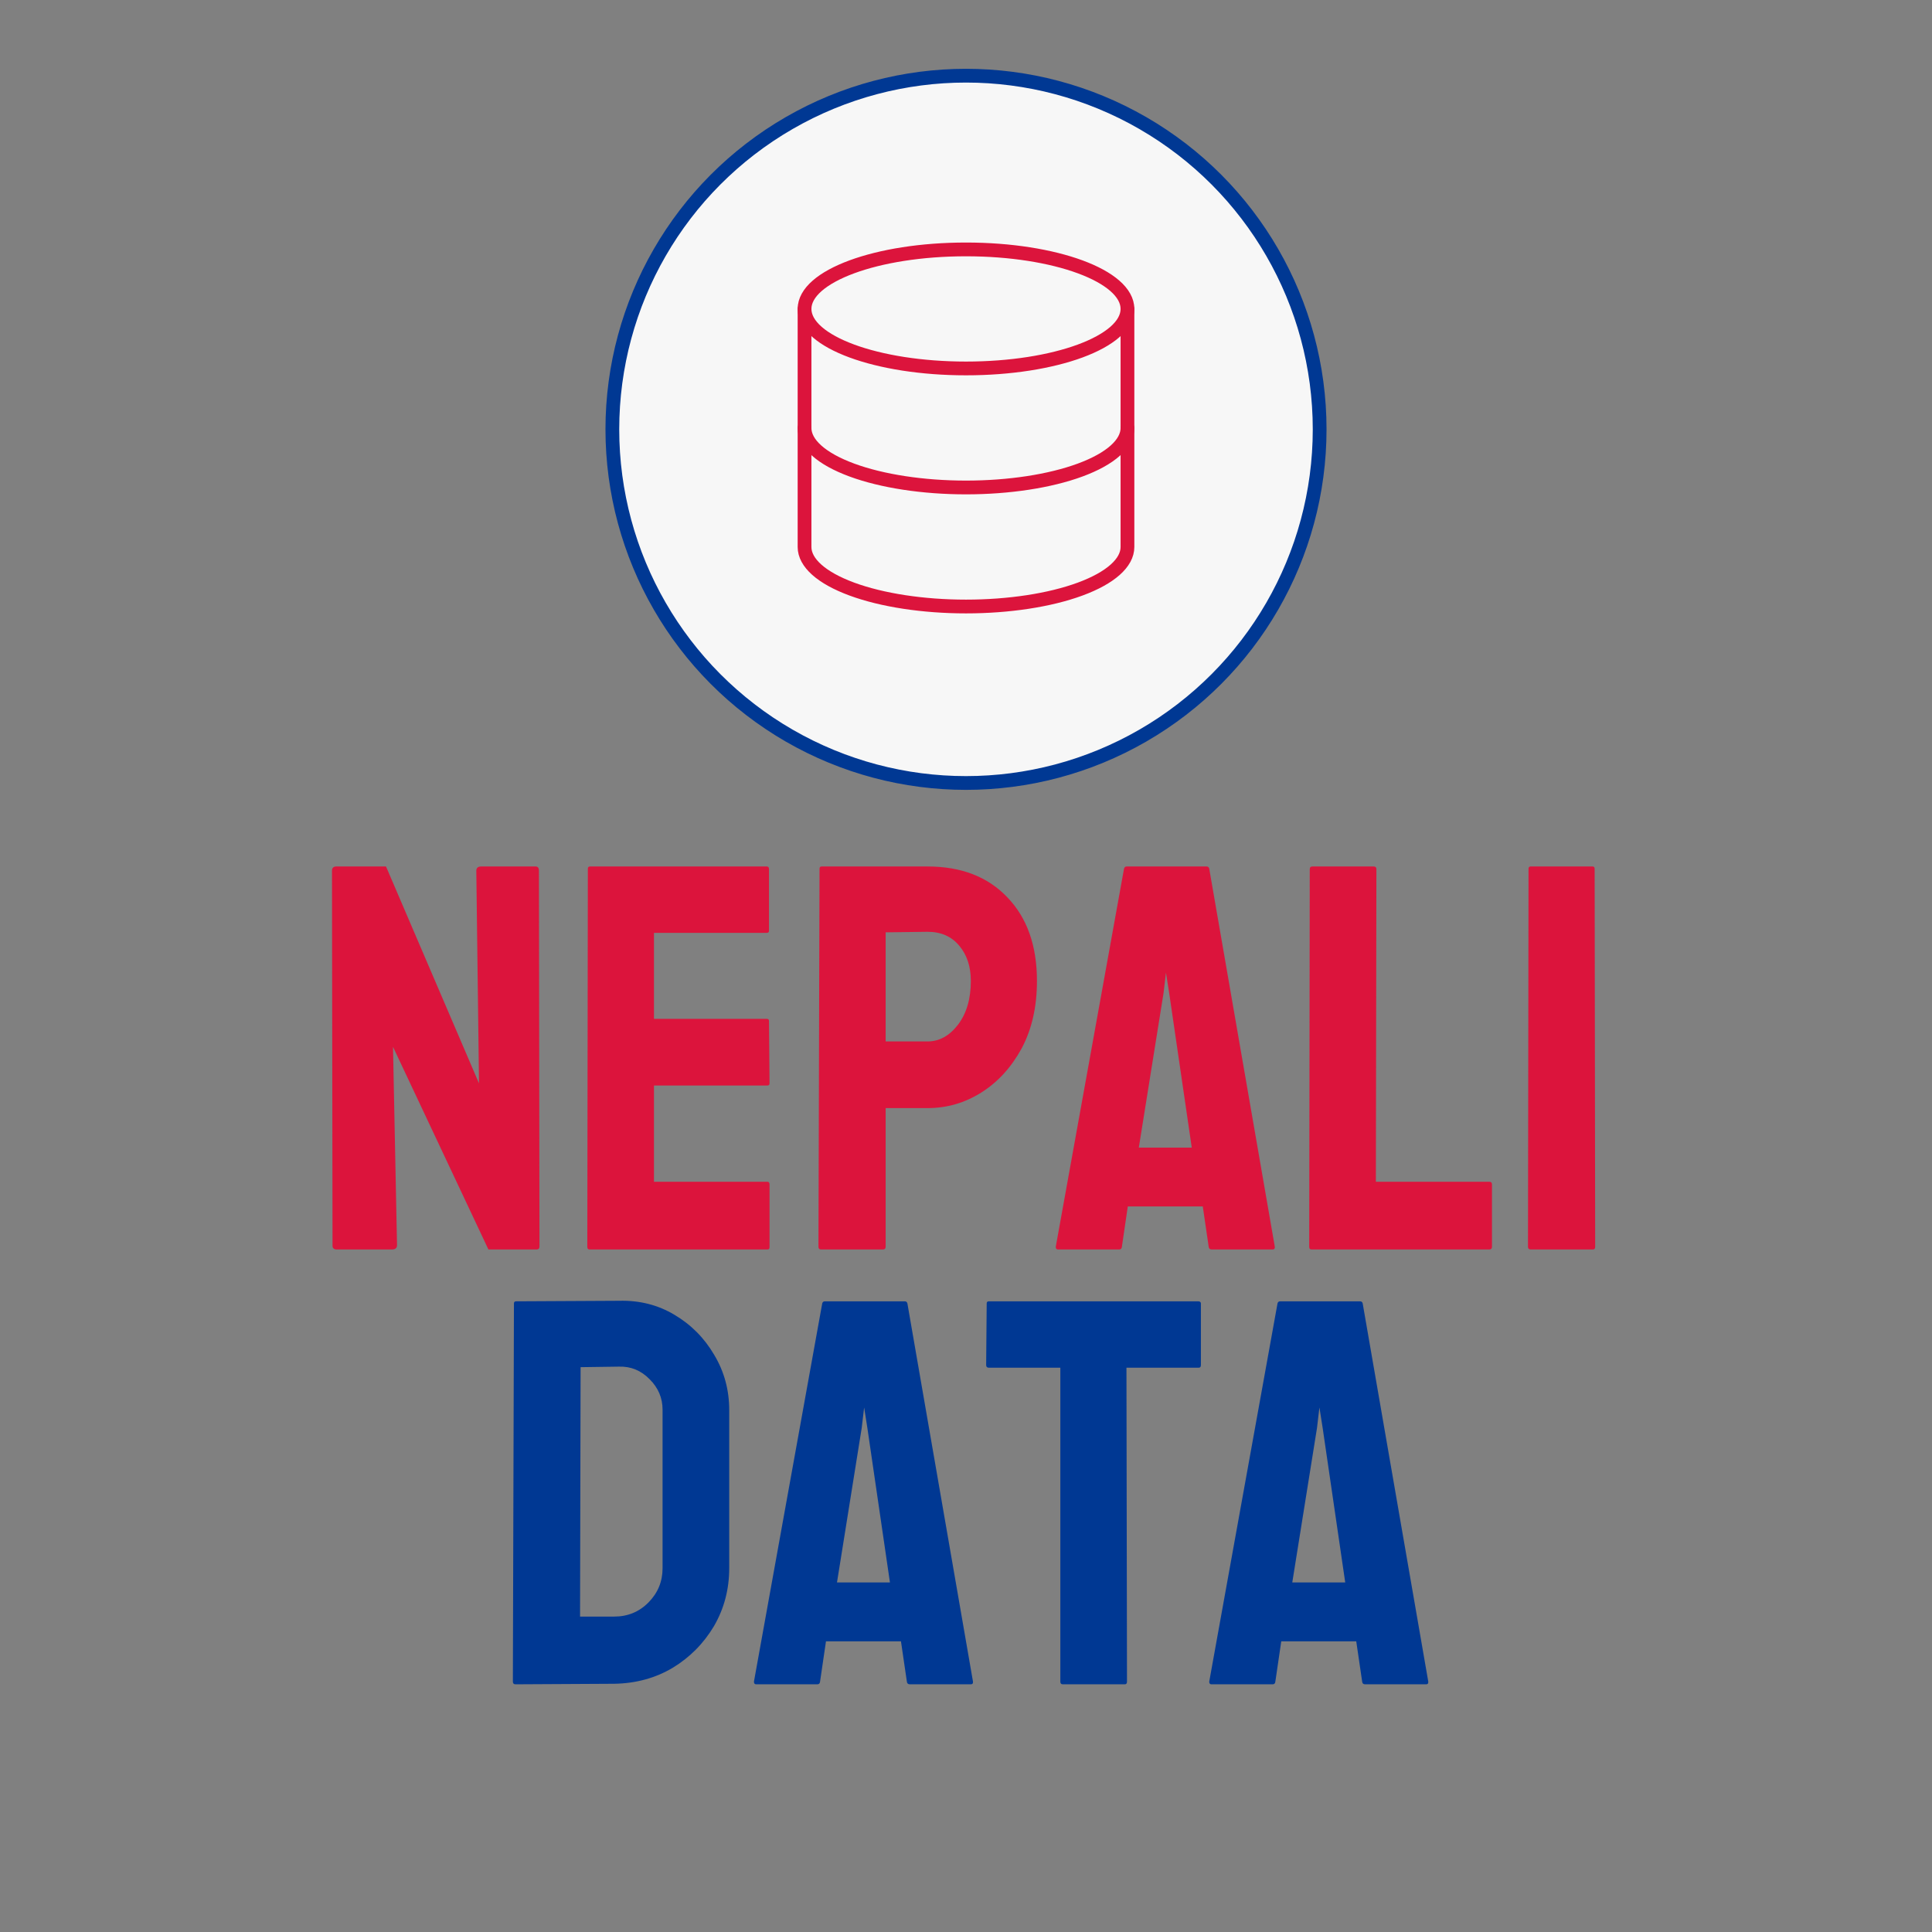 <svg  viewBox="0 0 702 702" fill="none" xmlns="http://www.w3.org/2000/svg">
<rect x="0" y="0" width="702" height="702" fill="#808080" stroke="none"/>
<g clip-path="url(#clip0_3_3)">
<circle cx="351" cy="156" r="128.5" fill="#F7F7F7" stroke="#003893" stroke-width="5"/>
<path d="M351 133.875C383.401 133.875 409.667 124.193 409.667 112.25C409.667 100.307 383.401 90.625 351 90.625C318.599 90.625 292.333 100.307 292.333 112.25C292.333 124.193 318.599 133.875 351 133.875Z" stroke="#DC143C" stroke-width="5" stroke-linecap="round" stroke-linejoin="round"/>
<path d="M292.333 112.25V155.5C292.333 161.235 298.514 166.736 309.516 170.791C320.519 174.847 335.441 177.125 351 177.125C366.559 177.125 381.481 174.847 392.484 170.791C403.486 166.736 409.667 161.235 409.667 155.5V112.25" stroke="#DC143C" stroke-width="5" stroke-linecap="round" stroke-linejoin="round"/>
<path d="M292.333 155.5V198.75C292.333 204.485 298.514 209.986 309.516 214.041C320.519 218.097 335.441 220.375 351 220.375C366.559 220.375 381.481 218.097 392.484 214.041C403.486 209.986 409.667 204.485 409.667 198.75V155.5" stroke="#DC143C" stroke-width="5" stroke-linecap="round" stroke-linejoin="round"/>
<path d="M142.406 454H122.387C121.345 454 120.824 453.544 120.824 452.633L120.629 316.402C120.629 315.361 121.15 314.84 122.191 314.84H140.258L174.047 393.648L173.07 316.402C173.07 315.361 173.656 314.84 174.828 314.84H194.652C195.434 314.84 195.824 315.361 195.824 316.402L196.02 452.828C196.02 453.609 195.694 454 195.043 454H177.465L142.797 380.367L144.262 452.438C144.262 453.479 143.643 454 142.406 454ZM278.832 454H214.184C213.663 454 213.402 453.674 213.402 453.023L213.598 315.621C213.598 315.1 213.858 314.84 214.379 314.84H278.637C279.158 314.84 279.418 315.165 279.418 315.816V338.18C279.418 338.701 279.158 338.961 278.637 338.961H237.621V370.211H278.637C279.158 370.211 279.418 370.471 279.418 370.992L279.613 393.648C279.613 394.169 279.353 394.43 278.832 394.43H237.621V429.391H278.832C279.353 429.391 279.613 429.716 279.613 430.367V453.219C279.613 453.74 279.353 454 278.832 454ZM320.824 454H298.363C297.712 454 297.387 453.674 297.387 453.023L297.777 315.621C297.777 315.1 298.038 314.84 298.559 314.84H337.035C349.275 314.84 358.943 318.583 366.039 326.07C373.201 333.492 376.781 343.616 376.781 356.441C376.781 365.816 374.926 373.987 371.215 380.953C367.439 387.854 362.556 393.193 356.566 396.969C350.577 400.745 344.066 402.633 337.035 402.633H321.801V453.023C321.801 453.674 321.475 454 320.824 454ZM337.035 338.57L321.801 338.766V378.414H337.035C341.267 378.414 344.945 376.396 348.07 372.359C351.195 368.258 352.758 362.952 352.758 356.441C352.758 351.233 351.358 346.969 348.559 343.648C345.759 340.263 341.918 338.57 337.035 338.57ZM383.617 453.023L408.422 315.621C408.552 315.1 408.878 314.84 409.398 314.84H438.402C438.923 314.84 439.249 315.1 439.379 315.621L463.207 453.023C463.272 453.674 463.012 454 462.426 454H440.258C439.607 454 439.249 453.674 439.184 453.023L437.035 438.375H409.789L407.641 453.023C407.576 453.674 407.25 454 406.664 454H384.398C383.878 454 383.617 453.674 383.617 453.023ZM424.828 360.836L423.656 353.414L422.777 360.836L413.793 416.988H433.031L424.828 360.836ZM541.137 454H476.488C475.967 454 475.707 453.674 475.707 453.023L475.902 315.816C475.902 315.165 476.228 314.84 476.879 314.84H499.145C499.796 314.84 500.121 315.165 500.121 315.816L499.926 429.391H541.137C541.788 429.391 542.113 429.716 542.113 430.367V453.023C542.113 453.674 541.788 454 541.137 454ZM578.832 454H556.176C555.525 454 555.199 453.674 555.199 453.023L555.395 315.621C555.395 315.1 555.655 314.84 556.176 314.84H578.637C579.158 314.84 579.418 315.1 579.418 315.621L579.613 453.023C579.613 453.674 579.353 454 578.832 454Z" fill="#DC143C"/>
<path d="M223.168 611.805L187.328 612C186.677 612 186.352 611.674 186.352 611.023L186.742 473.621C186.742 473.1 187.003 472.84 187.523 472.84L224.926 472.645C232.348 472.449 239.053 474.142 245.043 477.723C251.098 481.303 255.915 486.154 259.496 492.273C263.142 498.328 264.965 505.034 264.965 512.391V569.812C264.965 577.495 263.109 584.526 259.398 590.906C255.622 597.221 250.609 602.267 244.359 606.043C238.109 609.754 231.046 611.674 223.168 611.805ZM224.926 496.57L210.961 496.766L210.766 587.391H223.168C228.116 587.391 232.283 585.665 235.668 582.215C239.053 578.764 240.746 574.63 240.746 569.812V512.195C240.746 507.964 239.184 504.285 236.059 501.16C232.934 497.97 229.223 496.44 224.926 496.57ZM273.949 611.023L298.754 473.621C298.884 473.1 299.21 472.84 299.73 472.84H328.734C329.255 472.84 329.581 473.1 329.711 473.621L353.539 611.023C353.604 611.674 353.344 612 352.758 612H330.59C329.939 612 329.581 611.674 329.516 611.023L327.367 596.375H300.121L297.973 611.023C297.908 611.674 297.582 612 296.996 612H274.73C274.21 612 273.949 611.674 273.949 611.023ZM315.16 518.836L313.988 511.414L313.109 518.836L304.125 574.988H323.363L315.16 518.836ZM408.715 612H386.156C385.57 612 385.277 611.674 385.277 611.023V496.961H359.301C358.65 496.961 358.324 496.635 358.324 495.984L358.52 473.621C358.52 473.1 358.78 472.84 359.301 472.84H435.277C435.993 472.84 436.352 473.1 436.352 473.621V495.984C436.352 496.635 436.091 496.961 435.57 496.961H409.301L409.496 611.023C409.496 611.674 409.236 612 408.715 612ZM439.379 611.023L464.184 473.621C464.314 473.1 464.639 472.84 465.16 472.84H494.164C494.685 472.84 495.01 473.1 495.141 473.621L518.969 611.023C519.034 611.674 518.773 612 518.188 612H496.02C495.368 612 495.01 611.674 494.945 611.023L492.797 596.375H465.551L463.402 611.023C463.337 611.674 463.012 612 462.426 612H440.16C439.639 612 439.379 611.674 439.379 611.023ZM480.59 518.836L479.418 511.414L478.539 518.836L469.555 574.988H488.793L480.59 518.836Z" fill="#003893"/>
</g>
<defs>
<clipPath id="clip0_3_3">
<rect width="702" height="702" fill="white"/>
</clipPath>
</defs>
</svg>
